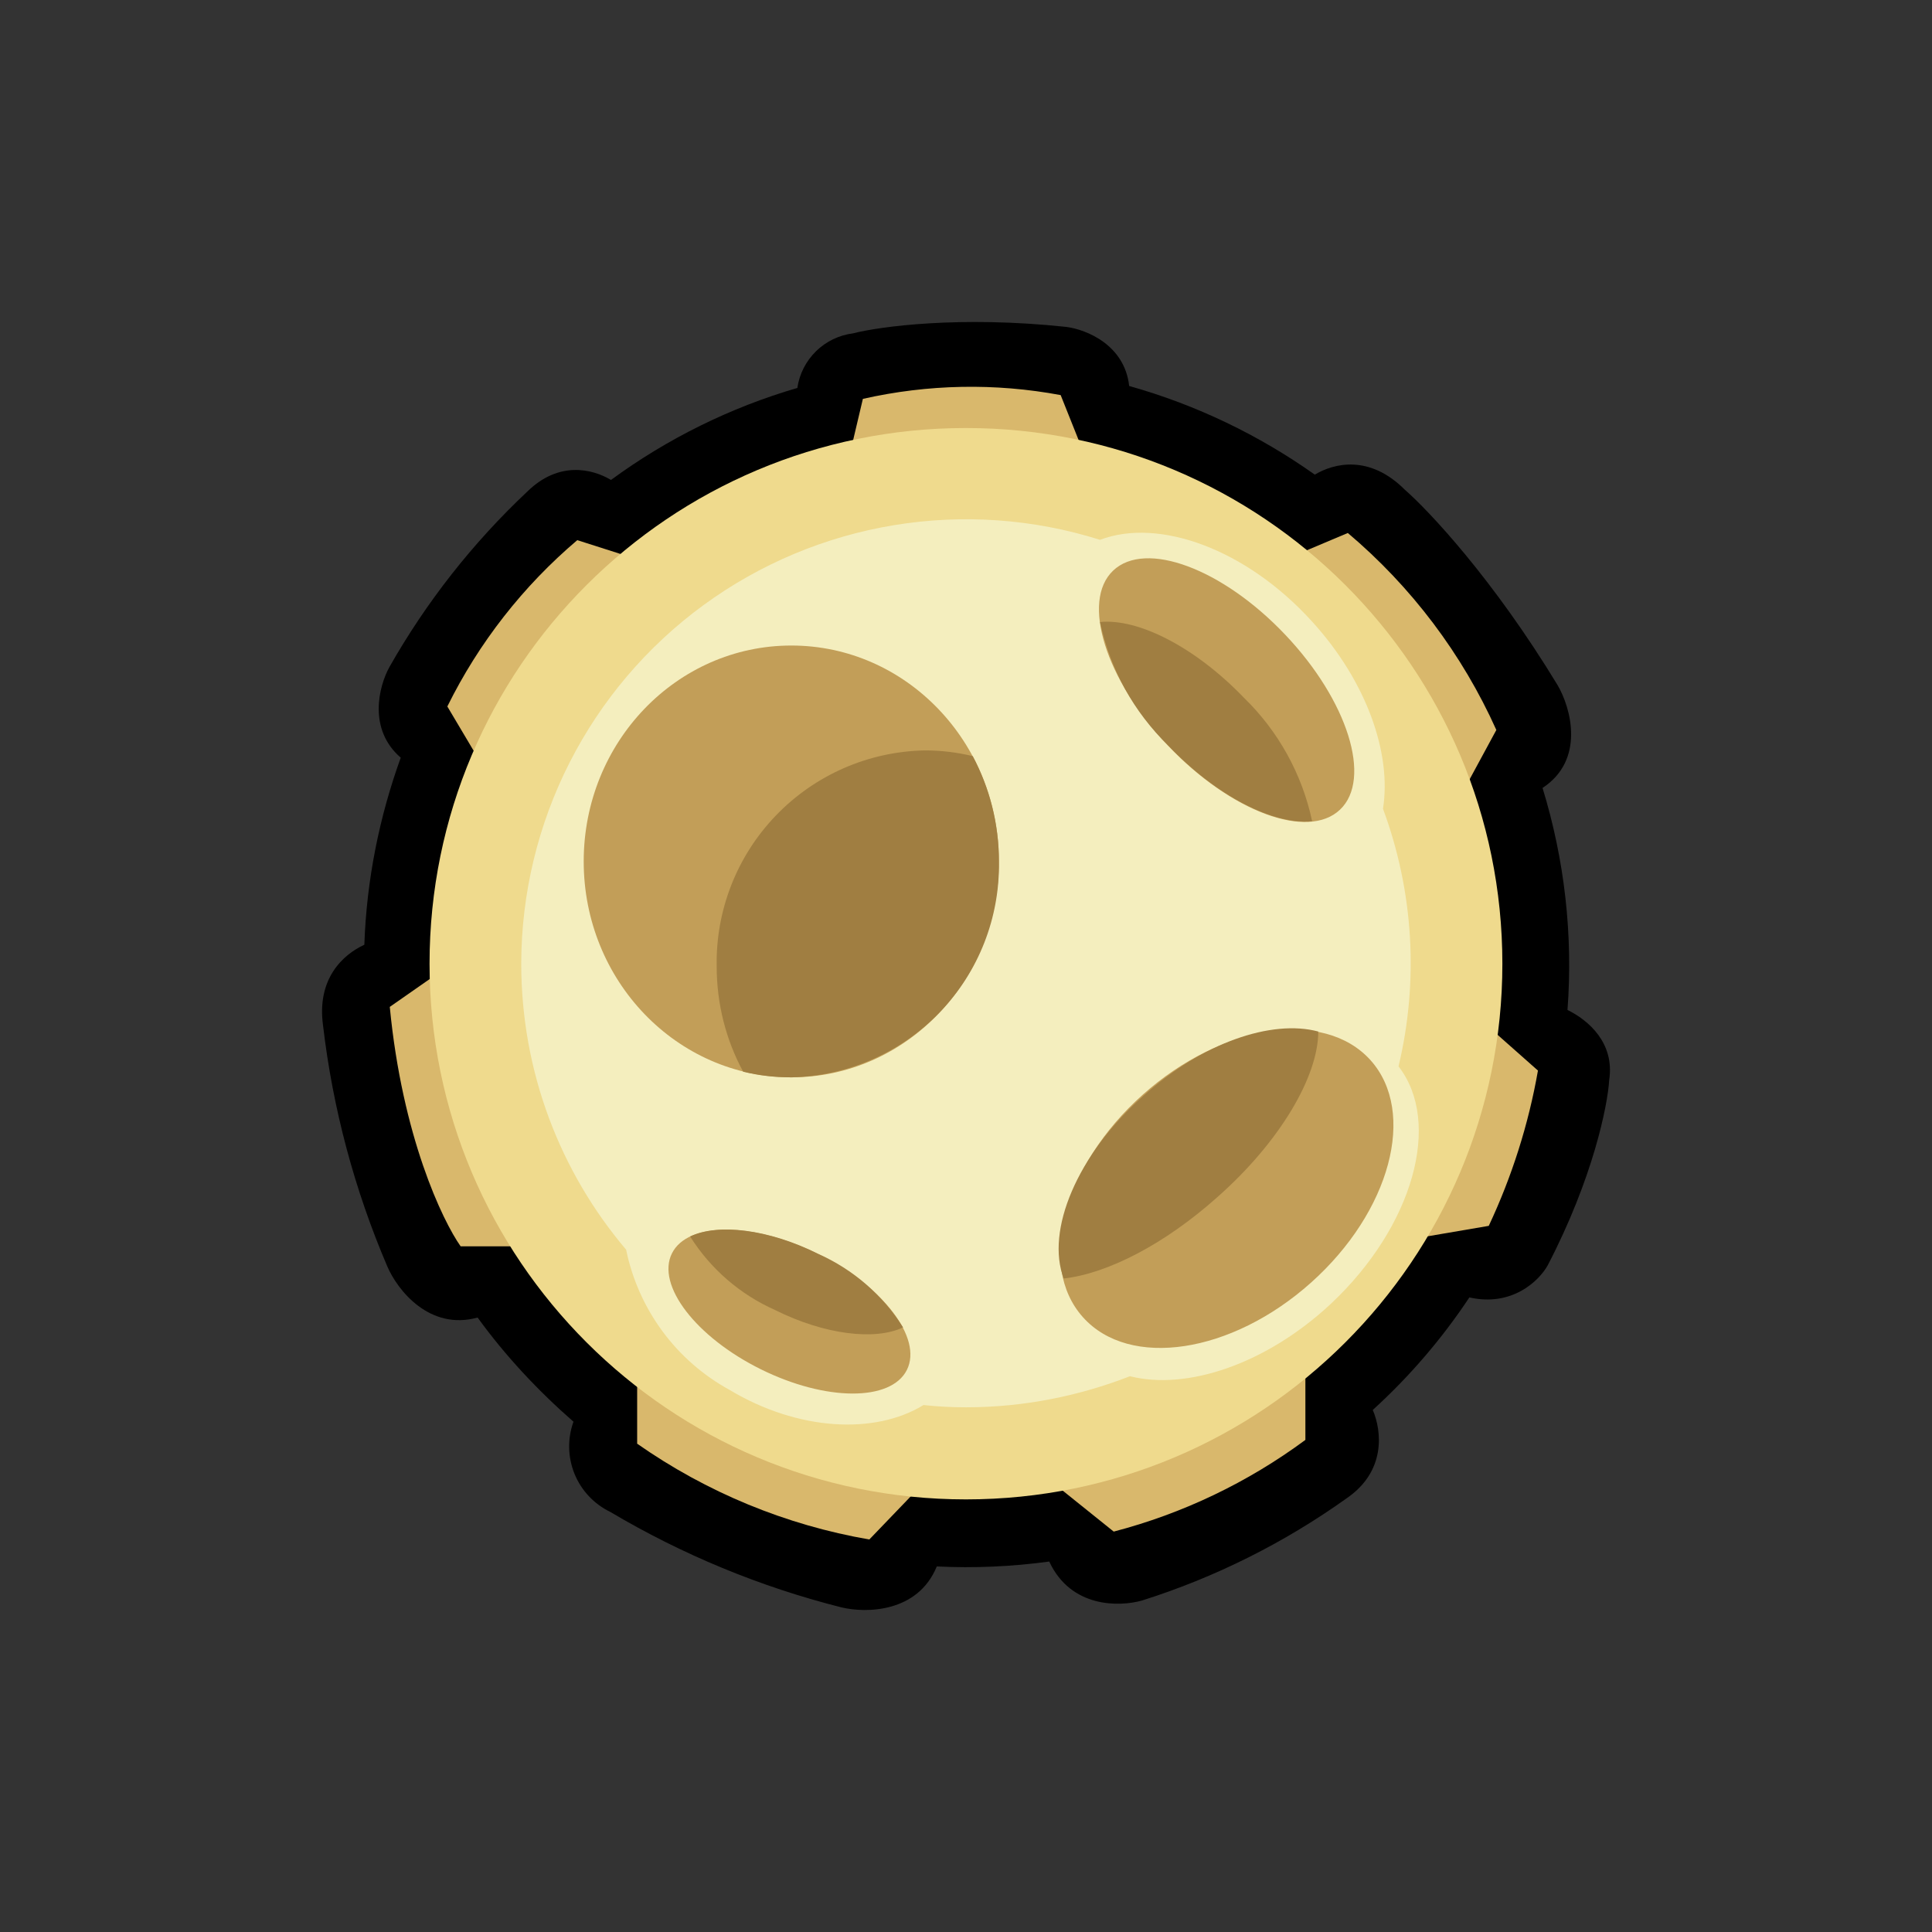 <svg width="24" height="24" viewBox="0 0 24 24" fill="none" xmlns="http://www.w3.org/2000/svg">
<rect x="0" y="0" width="24" height="24" fill="#333333" stroke="none"/>
<path d="M9.905 4.819C9.93 4.646 10.012 4.486 10.137 4.363C10.262 4.241 10.423 4.163 10.597 4.141C10.926 4.056 11.928 3.92 13.246 4.061C13.5 4.094 13.971 4.287 14.027 4.795C14.865 5.03 15.642 5.407 16.333 5.896C16.569 5.755 17.011 5.642 17.453 6.085C17.754 6.348 18.554 7.2 19.35 8.513C19.515 8.795 19.693 9.44 19.162 9.788C19.436 10.68 19.542 11.615 19.472 12.546C19.731 12.673 20.06 12.955 19.99 13.416C19.971 13.736 19.787 14.64 19.227 15.717C19.114 15.92 18.776 16.235 18.253 16.117C17.912 16.631 17.509 17.1 17.053 17.515C17.166 17.779 17.218 18.277 16.729 18.612C15.953 19.166 15.096 19.595 14.187 19.882C13.905 19.962 13.303 19.976 13.034 19.398C12.571 19.461 12.104 19.482 11.637 19.459C11.402 20.033 10.762 20.042 10.451 19.967C9.442 19.712 8.475 19.312 7.58 18.781C7.379 18.684 7.221 18.515 7.137 18.309C7.053 18.102 7.048 17.871 7.124 17.661C6.682 17.275 6.277 16.842 5.933 16.367C5.336 16.532 4.94 16.028 4.813 15.736C4.404 14.781 4.134 13.771 4.013 12.739C3.933 12.16 4.258 11.859 4.526 11.736C4.554 10.922 4.715 10.141 4.978 9.412C4.569 9.059 4.705 8.527 4.837 8.287C5.296 7.477 5.875 6.741 6.554 6.103C6.94 5.727 7.354 5.821 7.59 5.962C8.289 5.449 9.073 5.062 9.905 4.819Z" fill="black"/>
<path d="M13.176 4.908C12.362 4.756 11.527 4.772 10.719 4.955L10.55 5.67L13.458 5.614L13.176 4.908ZM16.743 6.621L16.141 6.875L18.183 9.816L18.588 9.068C18.164 8.124 17.533 7.288 16.743 6.621ZM18.494 15.228L17.722 15.36L18.494 12.758L19.105 13.299C18.988 13.966 18.782 14.615 18.494 15.228ZM13.835 19.026L13.19 18.508L16.216 16.946V17.887C15.502 18.415 14.694 18.802 13.835 19.026ZM10.799 19.124L11.341 18.56L7.915 17.026V17.934C8.777 18.538 9.762 18.945 10.799 19.124ZM5.722 15.482H6.461L5.557 12.009L4.842 12.508C4.997 14.117 5.496 15.162 5.722 15.482ZM5.557 8.776L5.971 9.473L8.014 6.979L7.171 6.71C6.498 7.281 5.948 7.984 5.557 8.776Z" fill="#D9B86C"/>
<path d="M11.999 18.626C15.68 18.626 18.663 15.646 18.663 11.972C18.663 8.297 15.68 5.317 11.999 5.317C8.319 5.317 5.336 8.297 5.336 11.972C5.336 15.646 8.319 18.626 11.999 18.626Z" fill="#EFDA8D"/>
<path d="M11.999 17.482C12.719 17.482 13.406 17.341 14.037 17.096C14.743 17.275 15.731 16.946 16.536 16.193C17.557 15.233 17.915 13.943 17.373 13.247C17.627 12.185 17.56 11.071 17.18 10.047C17.289 9.36 16.978 8.466 16.3 7.722C15.482 6.819 14.395 6.428 13.665 6.706C12.838 6.445 11.961 6.383 11.105 6.524C10.249 6.665 9.439 7.005 8.739 7.517C8.039 8.029 7.469 8.699 7.076 9.472C6.683 10.245 6.477 11.1 6.475 11.967C6.475 13.322 6.964 14.564 7.778 15.524C7.853 15.89 8.007 16.236 8.229 16.537C8.45 16.837 8.735 17.086 9.063 17.266C9.91 17.774 10.865 17.826 11.472 17.454C11.646 17.473 11.82 17.482 11.999 17.482Z" fill="#F4EEBE"/>
<path d="M16.646 10.058C17.048 9.677 16.743 8.703 15.964 7.883C15.186 7.063 14.23 6.707 13.828 7.088C13.427 7.469 13.732 8.443 14.51 9.263C15.289 10.083 16.245 10.439 16.646 10.058Z" fill="#C29E58"/>
<path d="M13.665 7.727C14.14 7.68 14.846 8.037 15.453 8.668C15.881 9.084 16.176 9.618 16.3 10.202C15.82 10.249 15.114 9.892 14.512 9.261C14.084 8.845 13.789 8.311 13.665 7.727Z" fill="#A07E41"/>
<path d="M8.347 15.57C8.15 15.965 8.644 16.609 9.45 17.009C10.257 17.409 11.069 17.412 11.266 17.017C11.463 16.622 10.969 15.977 10.163 15.578C9.357 15.178 8.544 15.174 8.347 15.57Z" fill="#C29E58"/>
<path d="M11.218 16.489C10.874 16.654 10.248 16.583 9.627 16.273C9.193 16.08 8.826 15.762 8.573 15.36C8.917 15.195 9.543 15.266 10.164 15.576C10.598 15.769 10.965 16.087 11.218 16.489Z" fill="#A07E41"/>
<path d="M13.453 16.363C14.03 17.008 15.298 16.816 16.285 15.934C17.272 15.053 17.603 13.816 17.026 13.171C16.448 12.527 15.18 12.719 14.194 13.6C13.207 14.482 12.875 15.719 13.453 16.363Z" fill="#C29E58"/>
<path d="M16.376 12.814C16.376 13.369 15.905 14.179 15.124 14.87C14.465 15.459 13.755 15.821 13.214 15.882C12.988 15.289 13.378 14.343 14.202 13.614C14.931 12.955 15.797 12.659 16.376 12.814Z" fill="#A07E41"/>
<path d="M9.83 13.383C11.254 13.383 12.409 12.182 12.409 10.701C12.409 9.219 11.254 8.019 9.83 8.019C8.406 8.019 7.251 9.219 7.251 10.701C7.251 12.182 8.406 13.383 9.83 13.383Z" fill="#C29E58"/>
<path d="M9.835 13.383C10.531 13.367 11.193 13.076 11.675 12.574C12.158 12.071 12.421 11.398 12.409 10.701C12.409 10.23 12.291 9.783 12.084 9.393C11.887 9.345 11.684 9.321 11.482 9.322C10.784 9.337 10.121 9.628 9.638 10.131C9.155 10.633 8.89 11.307 8.903 12.005C8.903 12.475 9.02 12.922 9.232 13.313C9.42 13.36 9.623 13.383 9.83 13.383H9.835Z" fill="#A07E41"/>
</svg>
